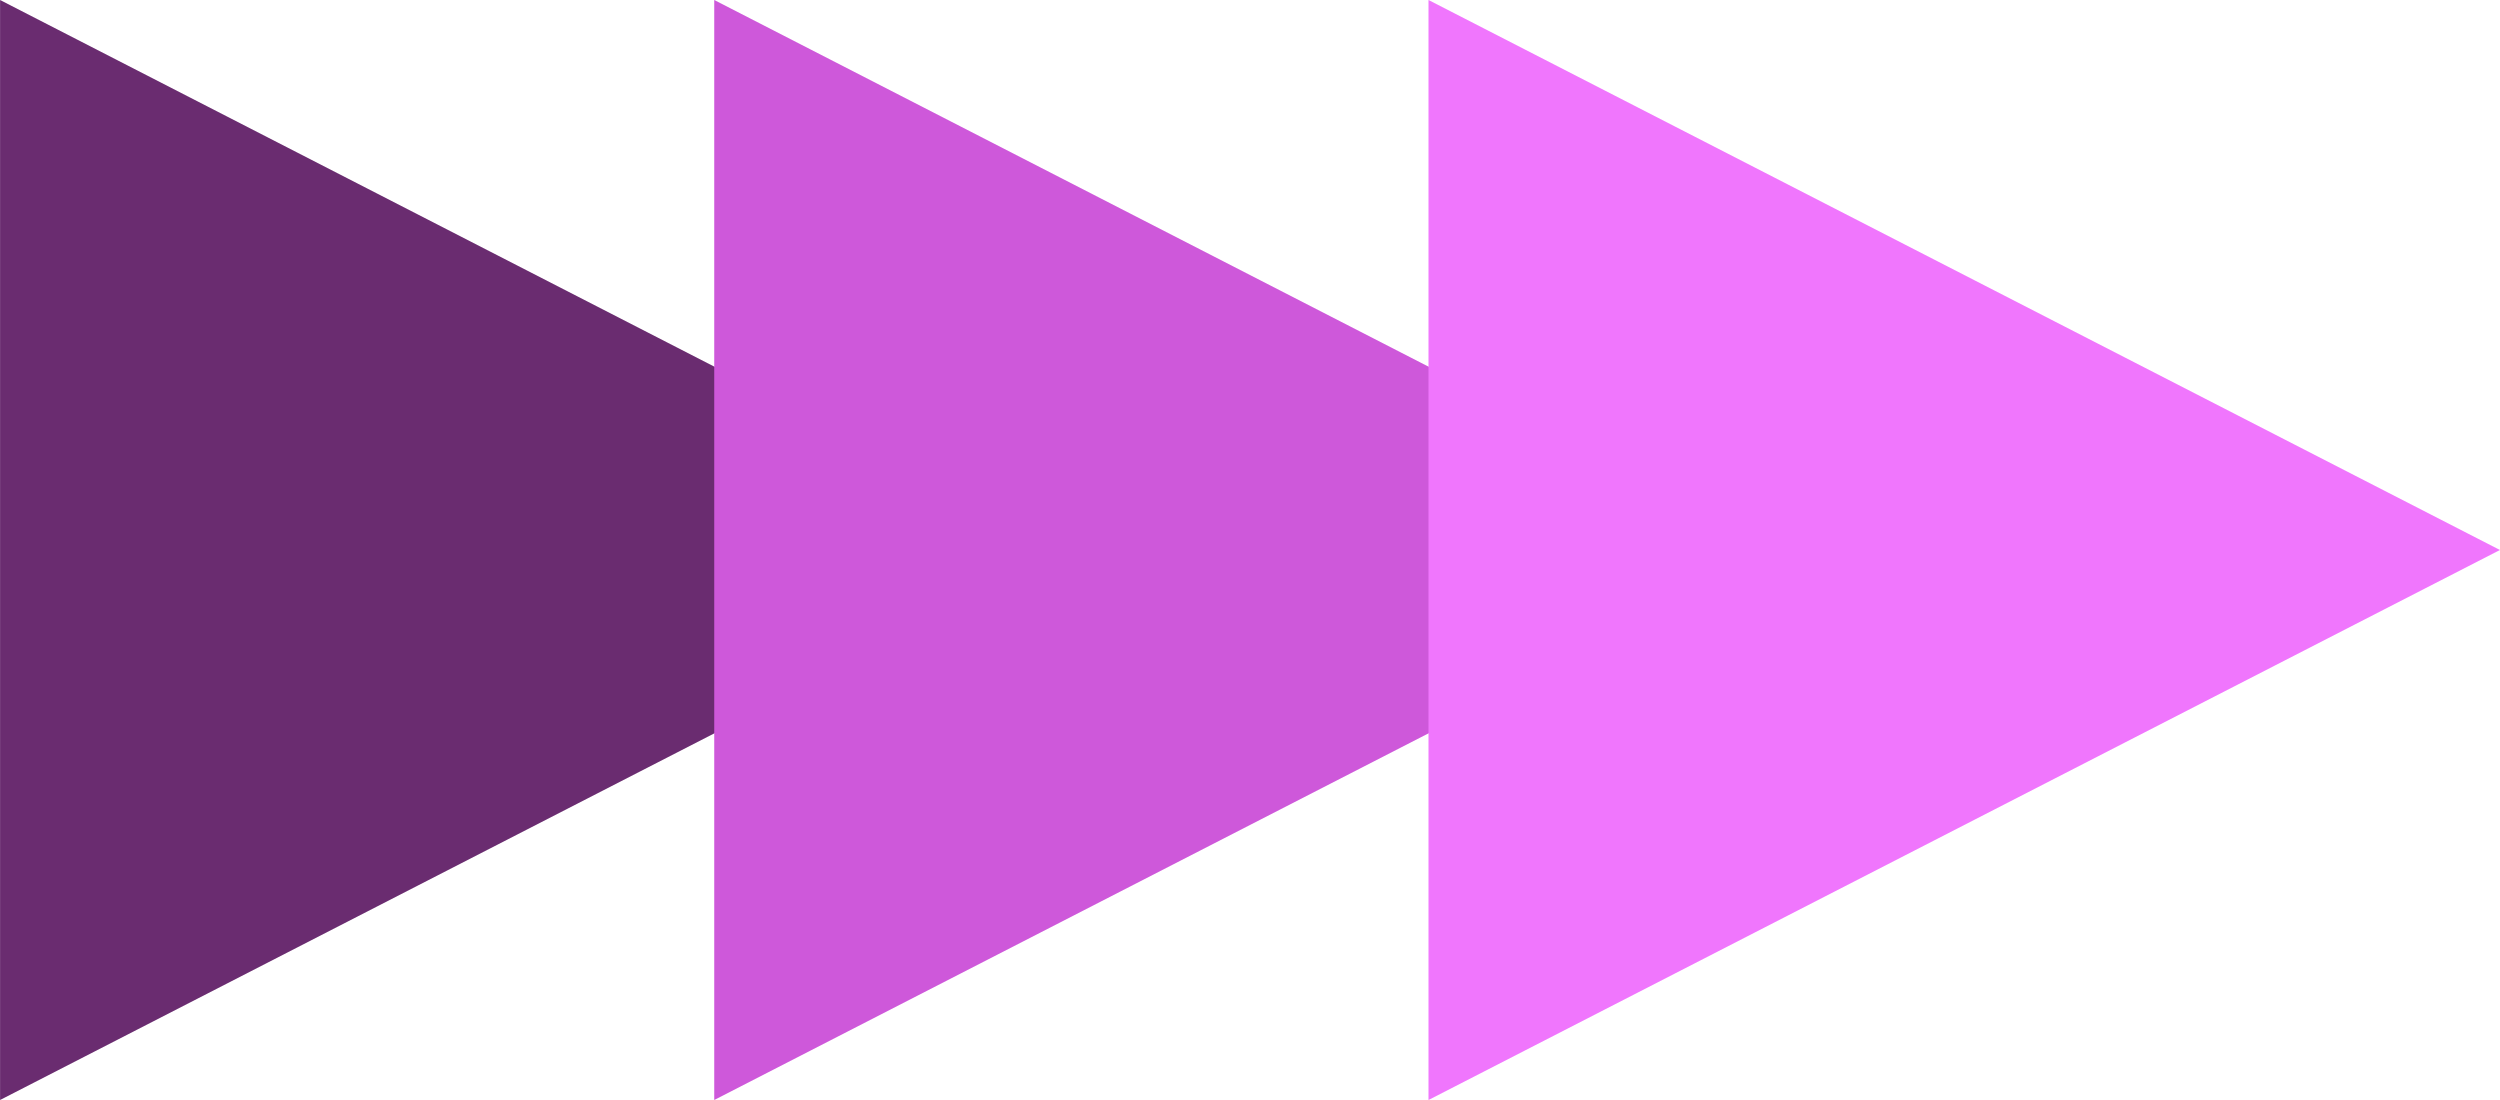 <svg width="75" height="33" viewBox="0 0 75 33" fill="none" xmlns="http://www.w3.org/2000/svg">
<path d="M32.145 16.5L0.002 33V0L32.145 16.5Z" fill="#6A2C70"/>
<path d="M53.57 16.5L21.427 33V0L53.57 16.5Z" fill="#CE58DA"/>
<path d="M74.998 16.5L42.855 33V0L74.998 16.5Z" fill="#F076FD"/>
</svg>

